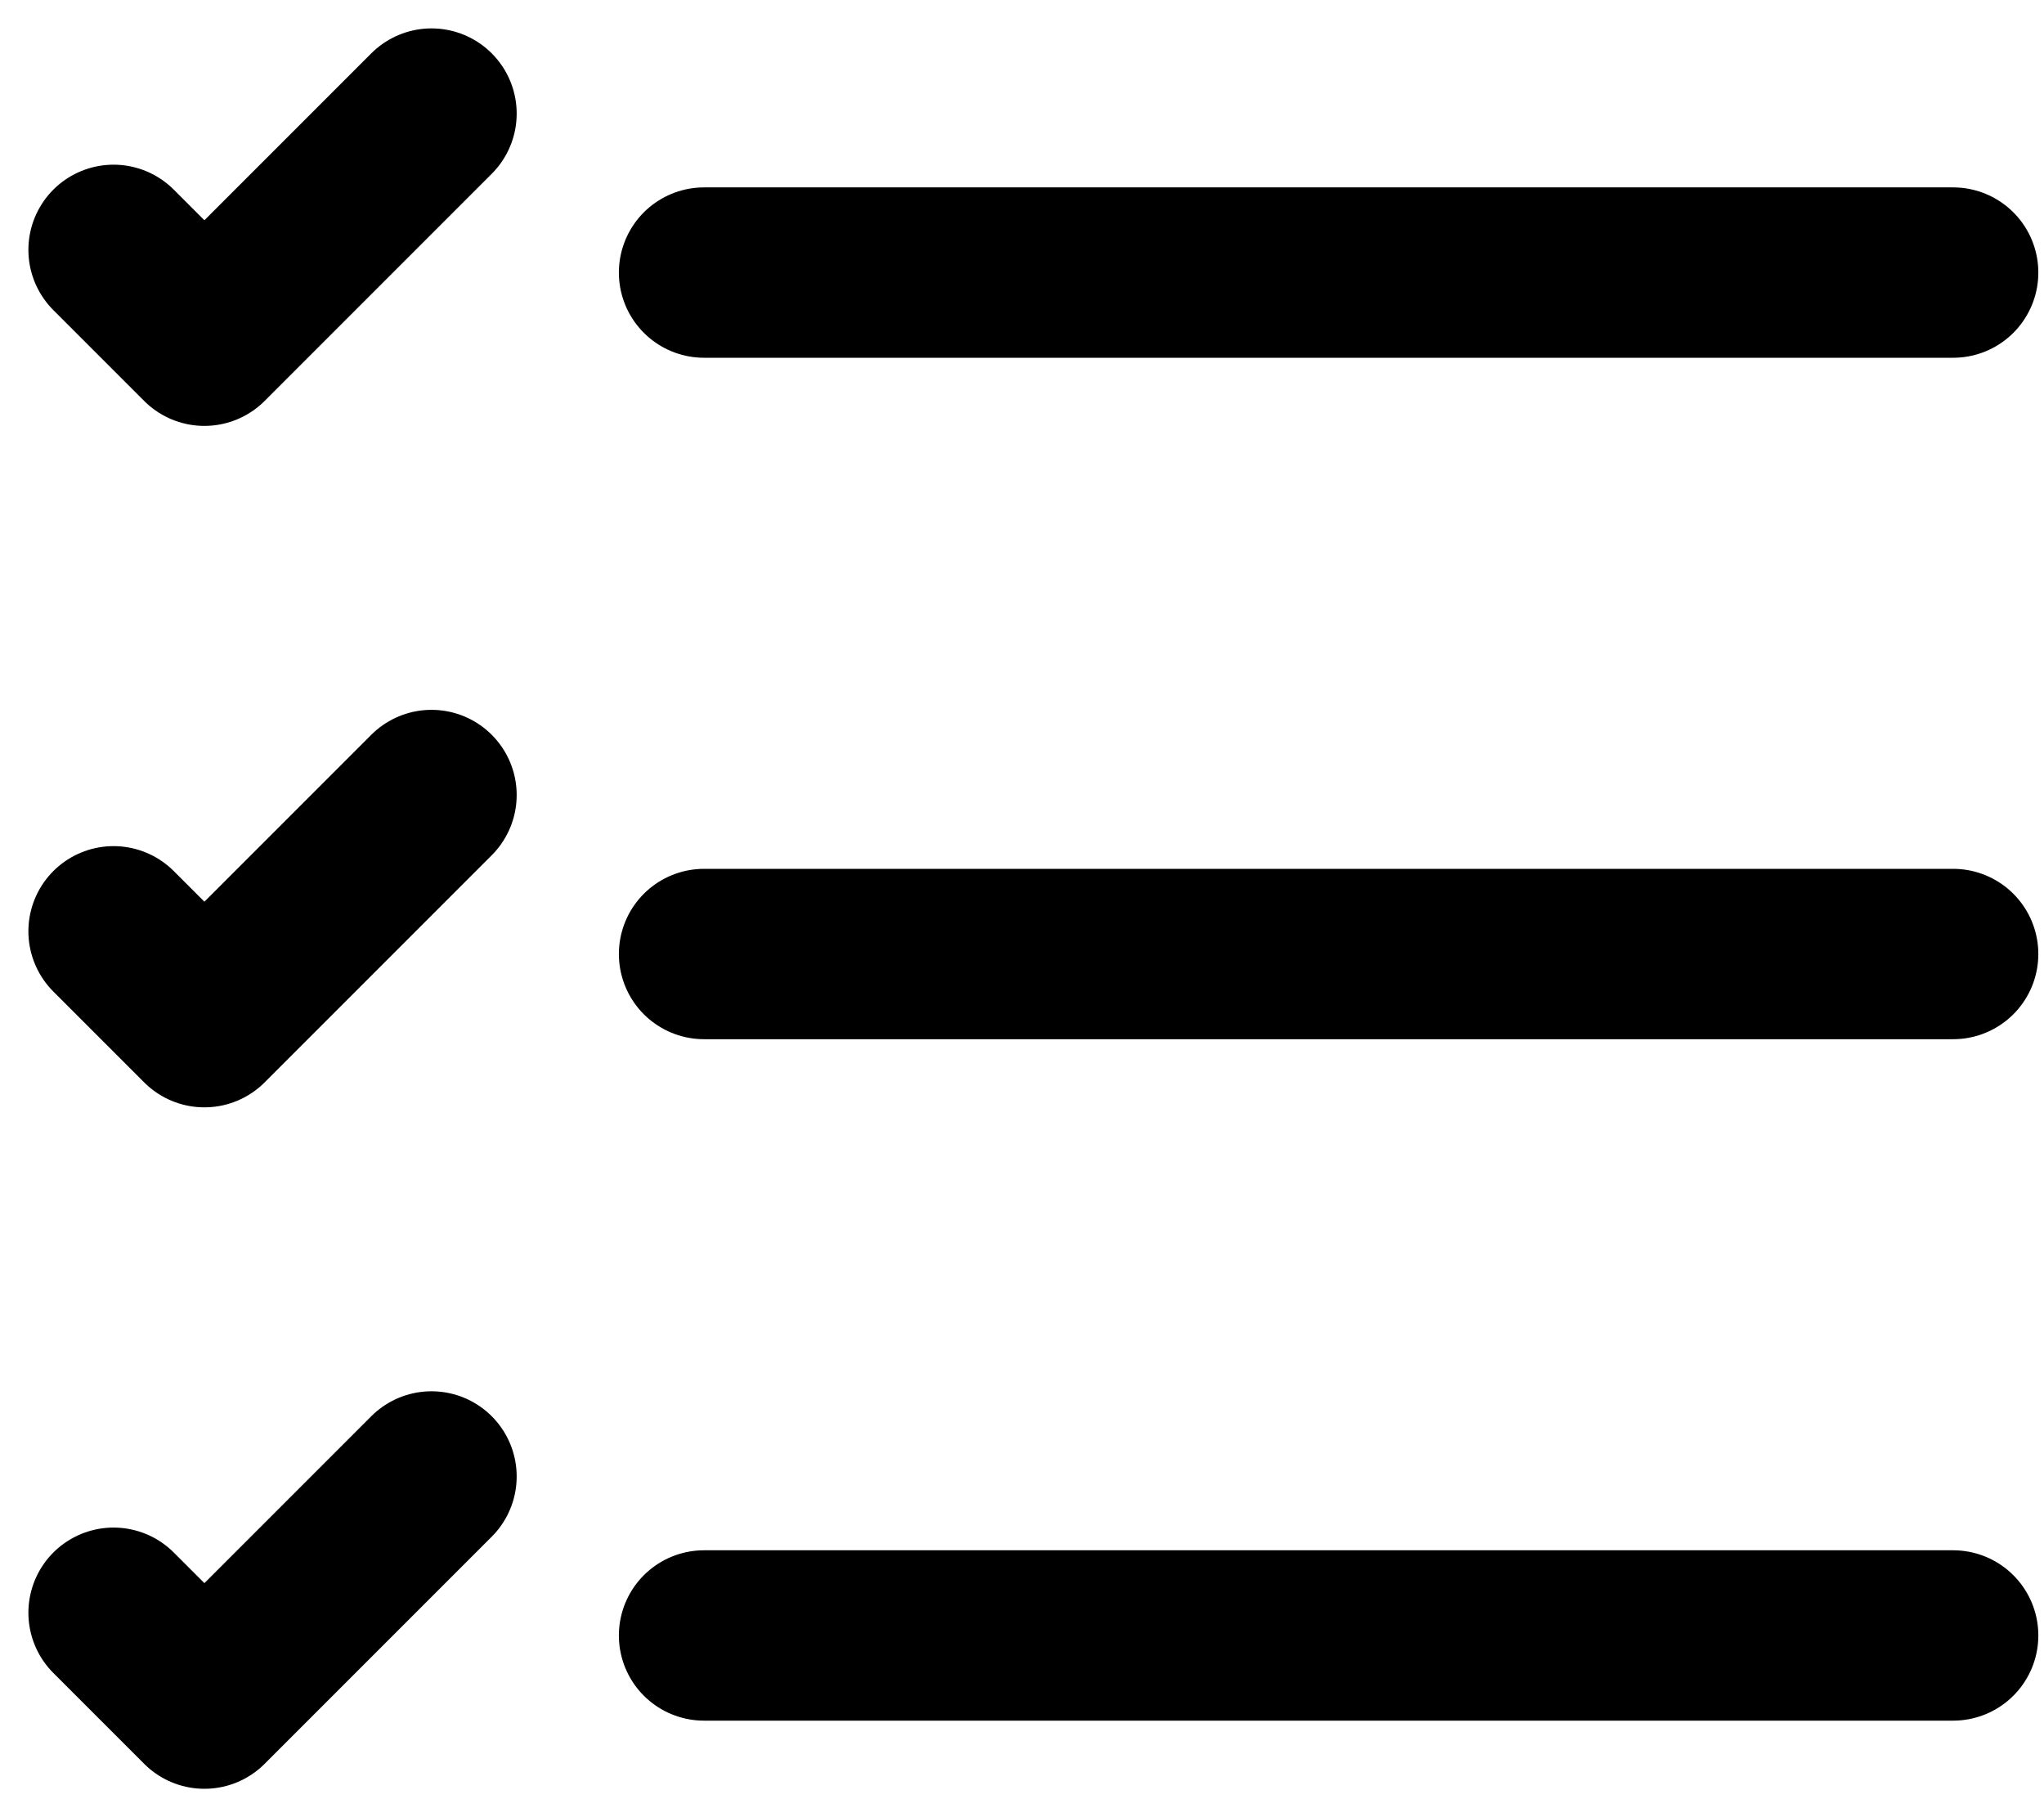 <svg width="18" height="16" viewBox="0 0 18 16" fill="none" xmlns="http://www.w3.org/2000/svg">
<path d="M6.2 2.4H17.2M1 2.2L1.8 3L3.8 1M1 8.2L1.8 9L3.8 7M1 14.2L1.8 15L3.8 13M6.2 8.4H17.2M6.2 14.4H17.2" stroke="black" stroke-width="1.5" stroke-linecap="round" stroke-linejoin="round"/>
</svg>
